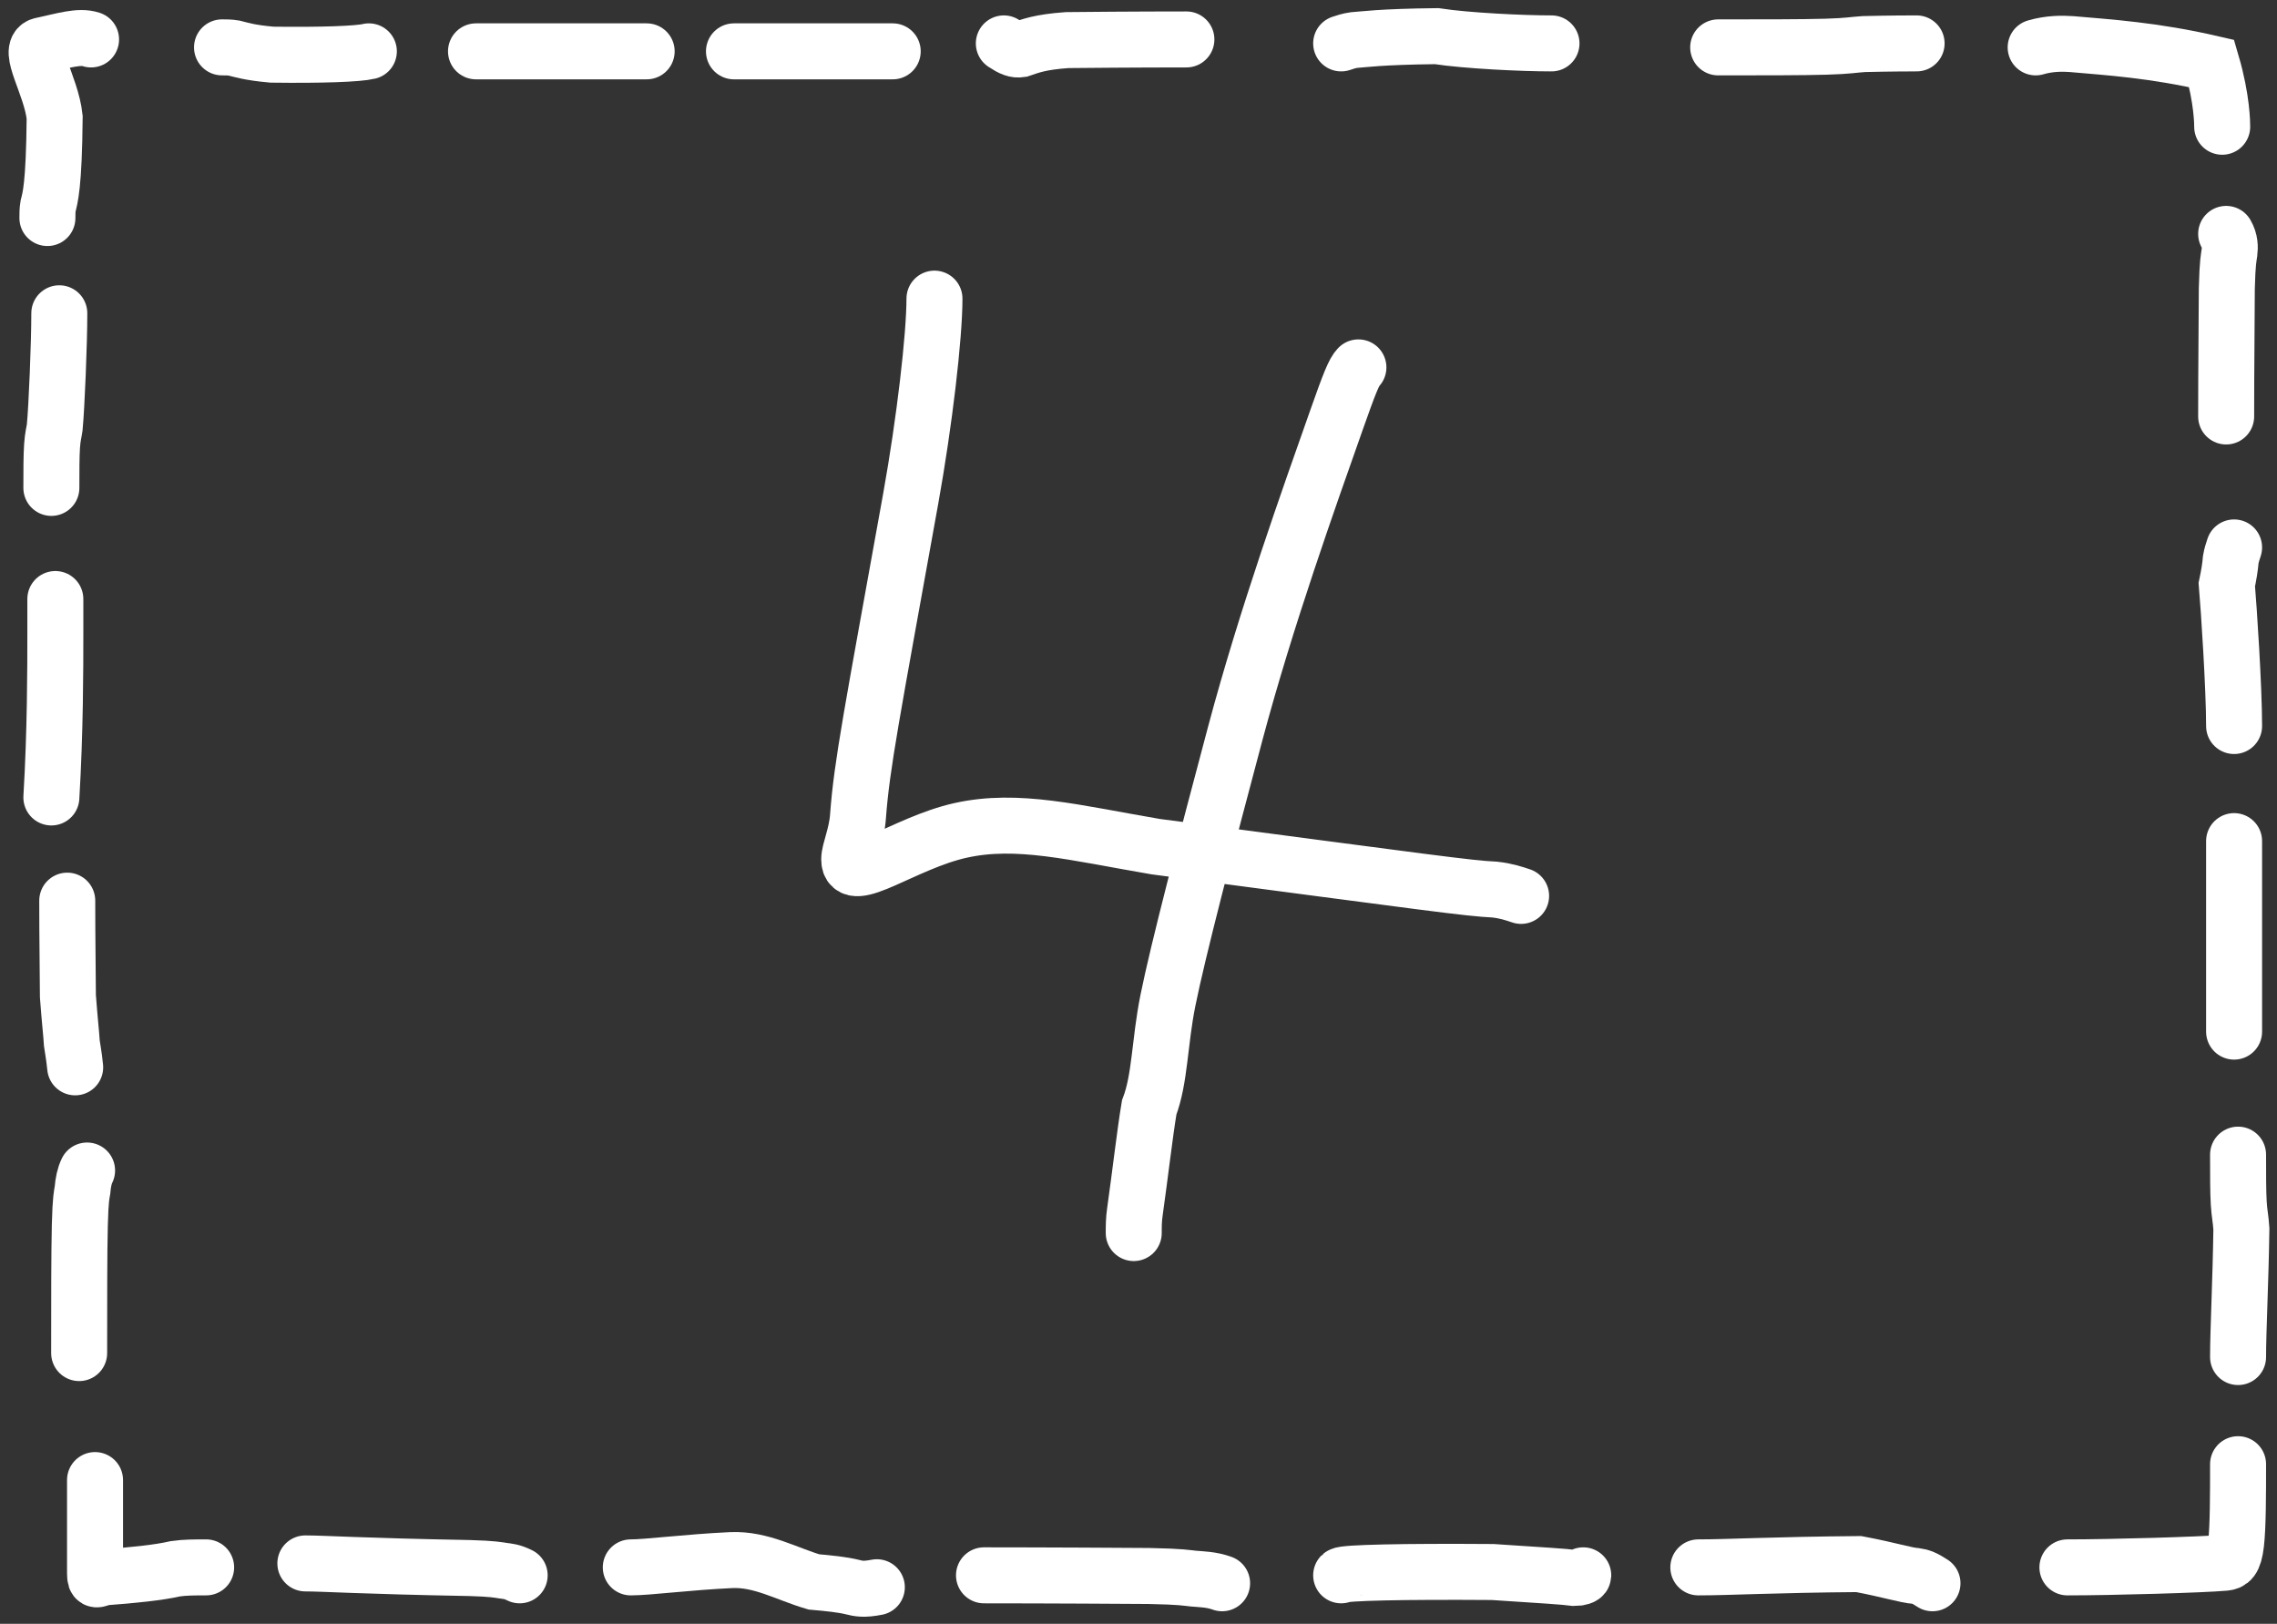 <svg width="244" height="174" viewBox="0 0 244 174" fill="none" xmlns="http://www.w3.org/2000/svg">
<rect x="0" y="0" width="244" height="174" fill="#333333" stroke="none"/>
<path d="M10.183 158.598C10.183 159.16 10.183 162.957 10.183 168.063C10.183 169.66 10.183 169.239 11.165 169.022C14.112 168.805 16.979 168.524 18.816 168.099C19.811 167.954 20.934 167.954 22.09 167.954" stroke="white" stroke-width="6" stroke-linecap="round"/>
<path d="M32.722 167.529C34.691 167.529 38.667 167.81 50.324 168.024C52.846 168.095 53.407 168.235 53.907 168.307C54.407 168.38 54.828 168.38 55.687 168.805" stroke="white" stroke-width="6" stroke-linecap="round"/>
<path d="M67.594 167.954C69.427 167.954 73.667 167.393 78.351 167.174C81.54 167.025 84.307 168.66 87.216 169.511C88.84 169.655 90.269 169.796 91.4 170.078C91.97 170.221 92.532 170.361 93.961 170.081" stroke="white" stroke-width="6" stroke-linecap="round"/>
<path d="M105.443 168.805C106.004 168.805 112.889 168.805 123.094 168.875C126.702 168.945 127.123 169.085 127.901 169.158C128.68 169.23 129.802 169.23 130.959 169.655" stroke="white" stroke-width="6" stroke-linecap="round"/>
<path d="M143.717 168.805C143.998 168.524 150.317 168.38 159.954 168.45C165.397 168.805 167.668 168.945 168.729 169.088C169.229 169.09 169.65 168.949 169.658 168.805" stroke="white" stroke-width="6" stroke-linecap="round"/>
<path d="M181.991 167.954C185.232 167.954 190.063 167.674 199.178 167.599C202.54 168.235 204.241 168.805 205.302 168.875C205.802 168.945 206.223 169.085 207.082 169.655" stroke="white" stroke-width="6" stroke-linecap="round"/>
<path d="M221.541 167.954C226.317 167.954 235.992 167.674 238.401 167.459C238.973 167.389 239.394 167.248 239.611 165.422C239.828 163.595 239.828 160.087 239.828 156.897" stroke="white" stroke-width="6" stroke-linecap="round"/>
<path d="M239.828 145.415C239.828 142.6 240.108 137.207 240.183 131.685C240.113 130.535 239.972 130.114 239.9 128.915C239.828 127.715 239.828 125.751 239.828 123.726" stroke="white" stroke-width="6" stroke-linecap="round"/>
<path d="M239.402 90.13V110.543" stroke="white" stroke-width="6" stroke-linecap="round"/>
<path d="M239.402 77.797C239.402 73.723 238.841 65.192 238.622 62.639C238.833 61.646 238.977 60.791 239.047 59.943C239.118 59.515 239.258 59.094 239.402 58.66" stroke="white" stroke-width="6" stroke-linecap="round"/>
<path d="M238.552 44.627C238.552 44.346 238.552 39.009 238.622 30.931C238.692 28.045 238.832 27.624 238.905 27.057C238.977 26.489 238.977 25.787 238.552 25.064" stroke="white" stroke-width="6" stroke-linecap="round"/>
<path d="M238.127 13.582C238.127 13.301 238.127 10.63 237.004 6.803C230.761 5.361 225.972 5.077 221.979 4.724C220.988 4.651 219.585 4.651 218.139 5.077" stroke="white" stroke-width="6" stroke-linecap="round"/>
<path d="M205.381 4.651C204.82 4.651 202.706 4.651 199.731 4.722C198.581 4.792 198.16 4.932 195.698 5.004C193.235 5.077 188.745 5.077 184.118 5.077" stroke="white" stroke-width="6" stroke-linecap="round"/>
<path d="M166.256 4.651C163.156 4.651 157.207 4.371 153.938 3.873C147.834 3.941 146.133 4.226 145.072 4.296C144.572 4.366 144.151 4.507 143.717 4.651" stroke="white" stroke-width="6" stroke-linecap="round"/>
<path d="M127.132 4.226C126.29 4.226 121.365 4.226 114.35 4.296C111.405 4.507 110.41 4.932 109.349 5.287C108.849 5.362 108.428 5.221 107.569 4.651" stroke="white" stroke-width="6" stroke-linecap="round"/>
<path d="M78.651 5.502H95.662" stroke="white" stroke-width="6" stroke-linecap="round"/>
<path d="M69.295 5.502C69.014 5.502 68.734 5.502 65.712 5.502C62.691 5.502 56.937 5.502 51.008 5.502" stroke="white" stroke-width="6" stroke-linecap="round"/>
<path d="M39.526 5.502C38.404 5.782 34.457 5.927 29.143 5.857C26.777 5.646 25.922 5.361 25.074 5.149C24.646 5.076 24.225 5.076 23.791 5.076" stroke="white" stroke-width="6" stroke-linecap="round"/>
<path d="M9.758 4.226C8.486 3.801 6.789 4.362 4.448 4.862C2.81 5.211 5.505 9.168 5.858 12.572C5.79 19.957 5.365 21.233 5.152 22.081C5.08 22.508 5.08 22.929 5.08 23.363" stroke="white" stroke-width="6" stroke-linecap="round"/>
<path d="M6.355 33.57C6.355 36.802 6.075 43.623 5.86 45.824C5.79 46.323 5.649 46.744 5.577 47.803C5.505 48.862 5.505 50.546 5.505 52.281" stroke="white" stroke-width="6" stroke-linecap="round"/>
<path d="M5.93 64.189C5.93 64.329 5.93 64.469 5.93 67.98C5.93 71.491 5.93 78.367 5.505 85.452" stroke="white" stroke-width="6" stroke-linecap="round"/>
<path d="M7.206 96.509C7.206 96.79 7.206 100.724 7.276 106.745C7.487 109.539 7.631 110.679 7.701 111.81C7.772 112.38 7.912 112.942 8.056 114.371" stroke="white" stroke-width="6" stroke-linecap="round"/>
<path d="M9.332 125.427C9.052 125.989 8.907 126.699 8.837 127.547C8.767 127.975 8.626 128.396 8.554 131.279C8.482 134.162 8.482 139.495 8.482 144.99" stroke="white" stroke-width="6" stroke-linecap="round"/>
<path d="M100.136 32C100.136 36.018 99.072 45.205 97.593 53.416C93.409 76.643 92.35 81.936 91.943 87.473C91.791 89.536 91.004 91.131 91 92.079C90.987 95.031 96.896 90.329 102.924 88.984C109.051 87.618 115.159 89.243 123.835 90.722C153.586 94.647 157.342 95.19 160.159 95.323C161.38 95.457 162.178 95.725 163 96" stroke="white" stroke-width="6" stroke-linecap="round"/>
<path d="M145.566 39.368C145.099 39.835 144.624 41.011 143.219 44.997C140.285 53.318 135.674 66.198 132.37 78.583C129.202 90.461 126.22 101.894 125.151 107.208C124.239 111.744 124.323 115.589 123.147 118.666C122.673 121.502 122.198 125.729 121.611 129.875C121.49 130.707 121.49 131.408 121.49 132.13" stroke="white" stroke-width="6" stroke-linecap="round"/>
</svg>
